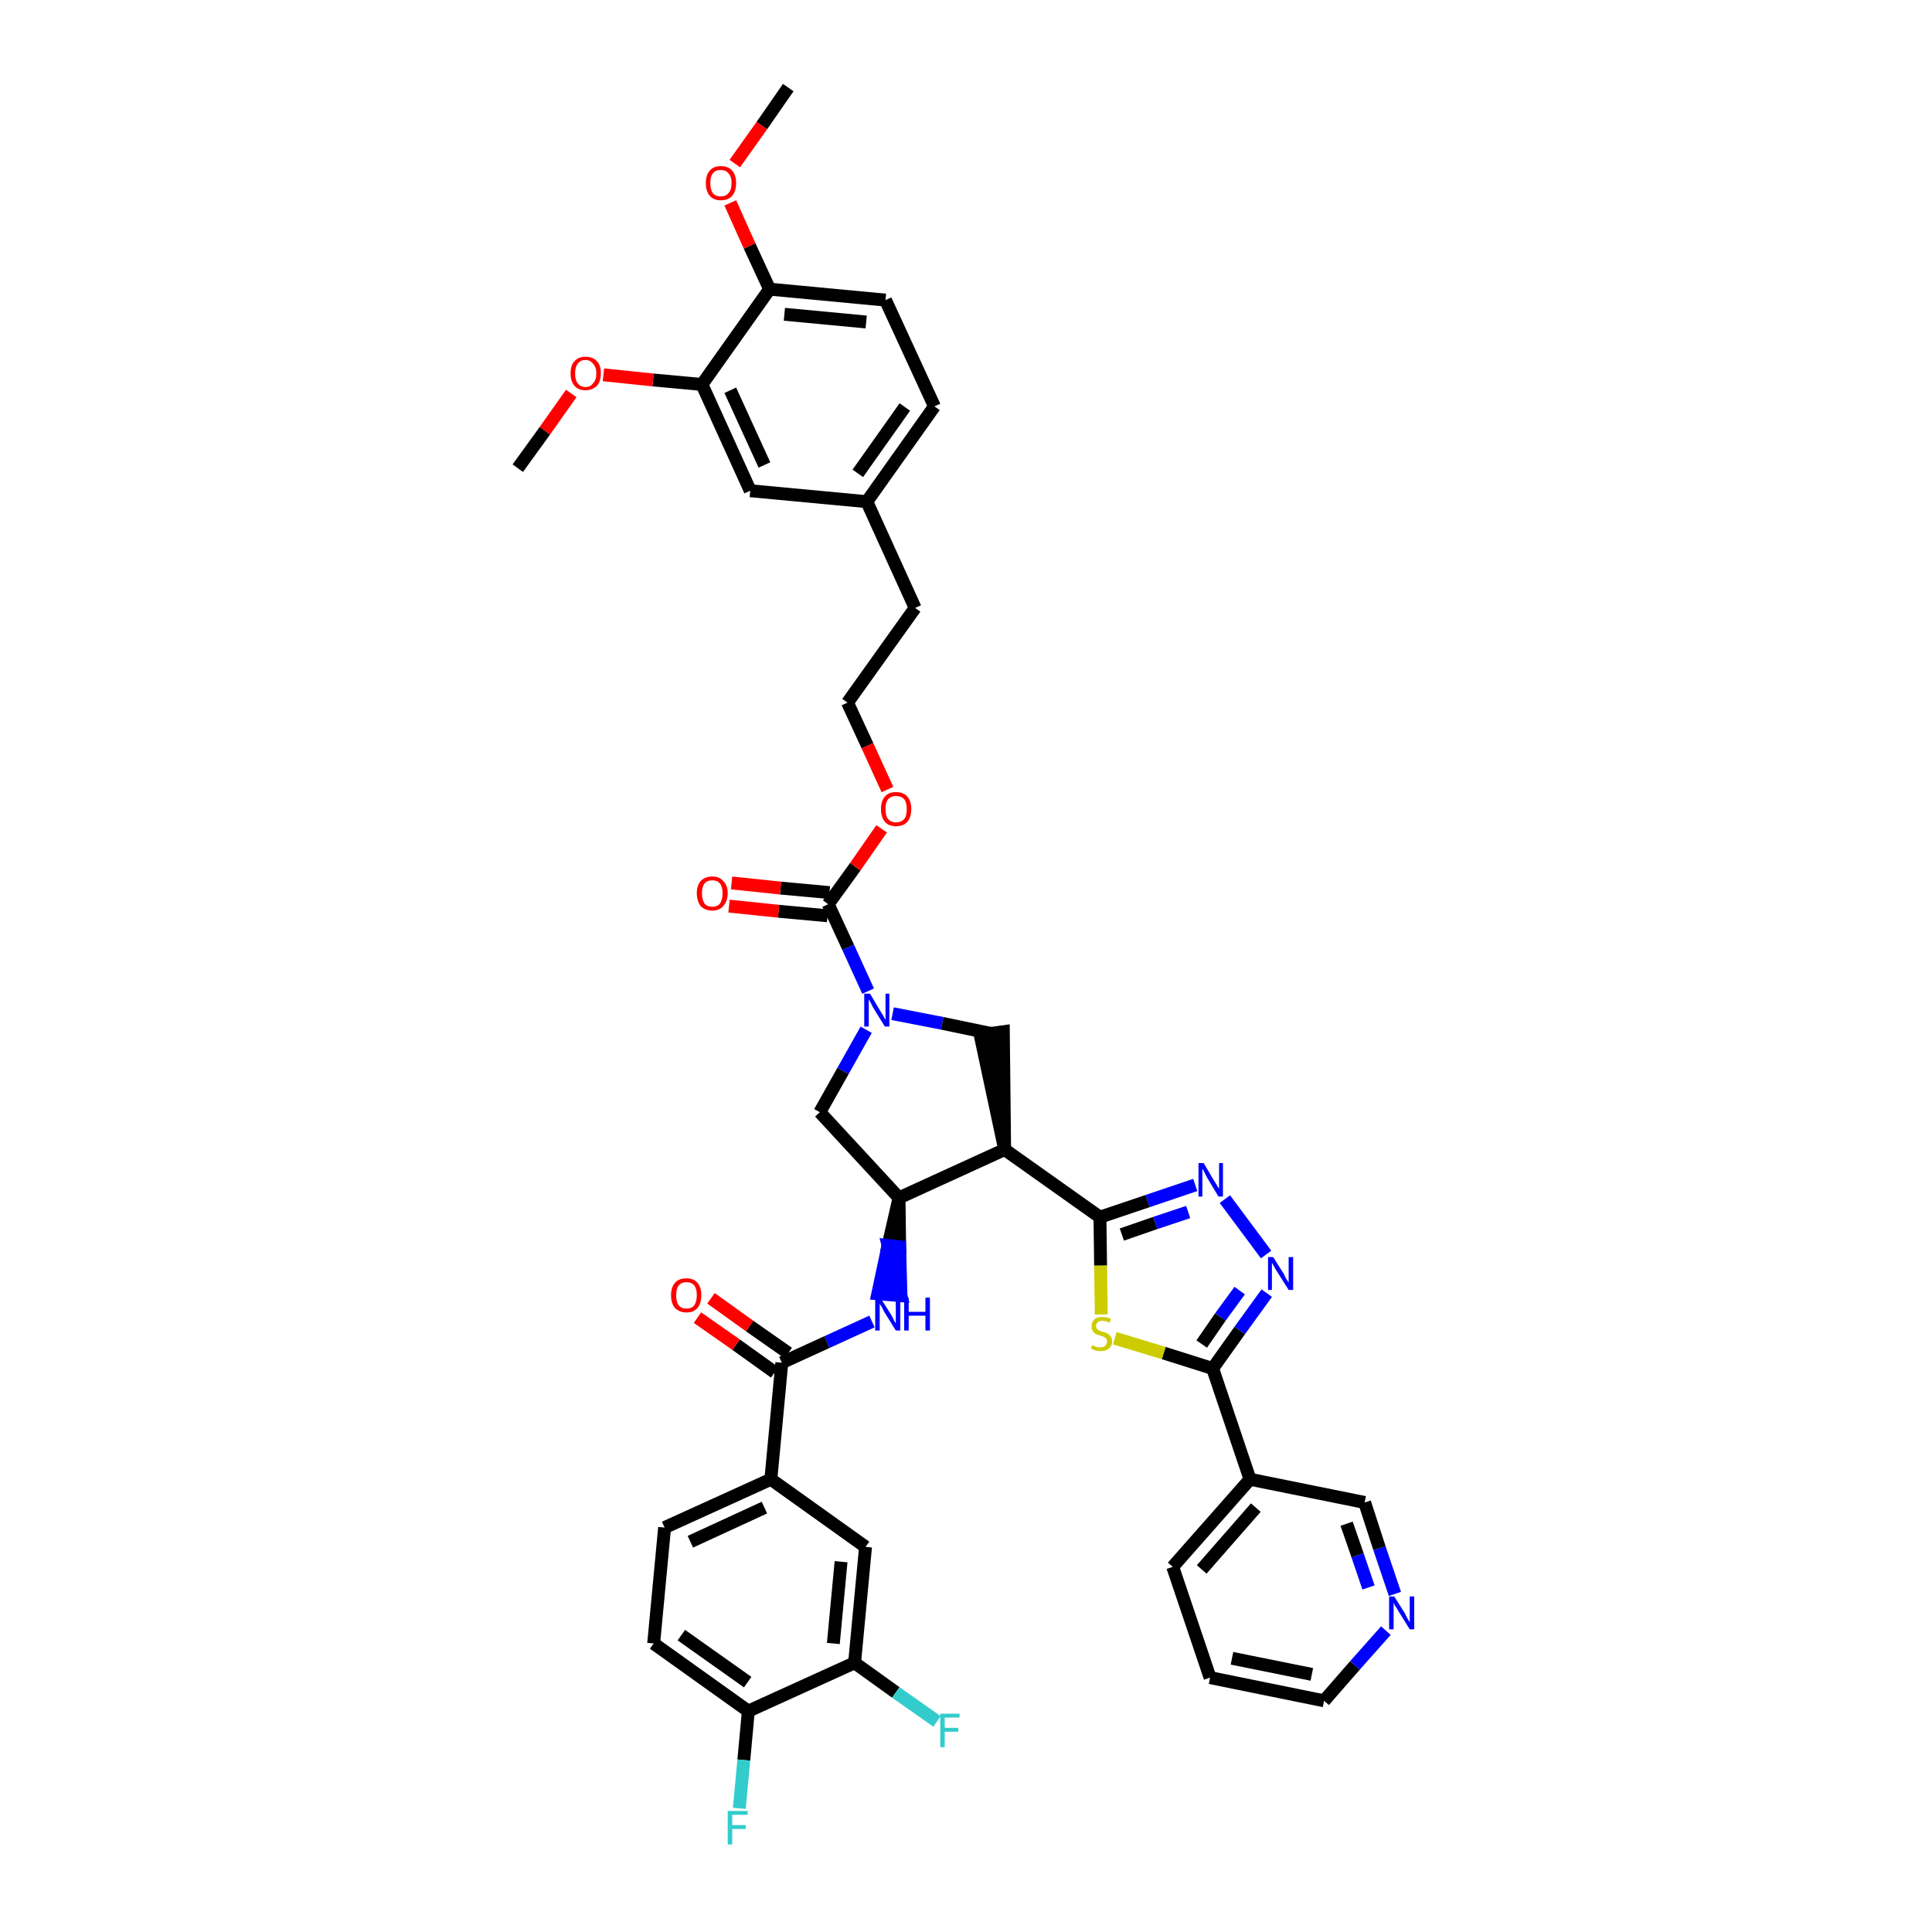 <?xml version='1.0' encoding='iso-8859-1'?>
<svg version='1.1' baseProfile='full'
              xmlns='http://www.w3.org/2000/svg'
                      xmlns:rdkit='http://www.rdkit.org/xml'
                      xmlns:xlink='http://www.w3.org/1999/xlink'
                  xml:space='preserve'
width='300px' height='300px' viewBox='0 0 300 300'>
<!-- END OF HEADER -->
<path class='bond-0 atom-0 atom-1' d='M 122.4,13.6 L 118.3,19.5' style='fill:none;fill-rule:evenodd;stroke:#000000;stroke-width:2.0px;stroke-linecap:butt;stroke-linejoin:miter;stroke-opacity:1' />
<path class='bond-0 atom-0 atom-1' d='M 118.3,19.5 L 114.1,25.4' style='fill:none;fill-rule:evenodd;stroke:#FF0000;stroke-width:2.0px;stroke-linecap:butt;stroke-linejoin:miter;stroke-opacity:1' />
<path class='bond-1 atom-1 atom-2' d='M 113.4,31.5 L 116.4,38.2' style='fill:none;fill-rule:evenodd;stroke:#FF0000;stroke-width:2.0px;stroke-linecap:butt;stroke-linejoin:miter;stroke-opacity:1' />
<path class='bond-1 atom-1 atom-2' d='M 116.4,38.2 L 119.5,44.9' style='fill:none;fill-rule:evenodd;stroke:#000000;stroke-width:2.0px;stroke-linecap:butt;stroke-linejoin:miter;stroke-opacity:1' />
<path class='bond-2 atom-2 atom-3' d='M 119.5,44.9 L 137.5,46.6' style='fill:none;fill-rule:evenodd;stroke:#000000;stroke-width:2.0px;stroke-linecap:butt;stroke-linejoin:miter;stroke-opacity:1' />
<path class='bond-2 atom-2 atom-3' d='M 121.8,48.8 L 134.5,50.0' style='fill:none;fill-rule:evenodd;stroke:#000000;stroke-width:2.0px;stroke-linecap:butt;stroke-linejoin:miter;stroke-opacity:1' />
<path class='bond-41 atom-39 atom-2' d='M 109.0,59.7 L 119.5,44.9' style='fill:none;fill-rule:evenodd;stroke:#000000;stroke-width:2.0px;stroke-linecap:butt;stroke-linejoin:miter;stroke-opacity:1' />
<path class='bond-3 atom-3 atom-4' d='M 137.5,46.6 L 145.1,63.1' style='fill:none;fill-rule:evenodd;stroke:#000000;stroke-width:2.0px;stroke-linecap:butt;stroke-linejoin:miter;stroke-opacity:1' />
<path class='bond-4 atom-4 atom-5' d='M 145.1,63.1 L 134.6,77.9' style='fill:none;fill-rule:evenodd;stroke:#000000;stroke-width:2.0px;stroke-linecap:butt;stroke-linejoin:miter;stroke-opacity:1' />
<path class='bond-4 atom-4 atom-5' d='M 140.5,63.2 L 133.2,73.5' style='fill:none;fill-rule:evenodd;stroke:#000000;stroke-width:2.0px;stroke-linecap:butt;stroke-linejoin:miter;stroke-opacity:1' />
<path class='bond-5 atom-5 atom-6' d='M 134.6,77.9 L 142.1,94.4' style='fill:none;fill-rule:evenodd;stroke:#000000;stroke-width:2.0px;stroke-linecap:butt;stroke-linejoin:miter;stroke-opacity:1' />
<path class='bond-37 atom-5 atom-38' d='M 134.6,77.9 L 116.5,76.2' style='fill:none;fill-rule:evenodd;stroke:#000000;stroke-width:2.0px;stroke-linecap:butt;stroke-linejoin:miter;stroke-opacity:1' />
<path class='bond-6 atom-6 atom-7' d='M 142.1,94.4 L 131.6,109.1' style='fill:none;fill-rule:evenodd;stroke:#000000;stroke-width:2.0px;stroke-linecap:butt;stroke-linejoin:miter;stroke-opacity:1' />
<path class='bond-7 atom-7 atom-8' d='M 131.6,109.1 L 134.7,115.8' style='fill:none;fill-rule:evenodd;stroke:#000000;stroke-width:2.0px;stroke-linecap:butt;stroke-linejoin:miter;stroke-opacity:1' />
<path class='bond-7 atom-7 atom-8' d='M 134.7,115.8 L 137.8,122.6' style='fill:none;fill-rule:evenodd;stroke:#FF0000;stroke-width:2.0px;stroke-linecap:butt;stroke-linejoin:miter;stroke-opacity:1' />
<path class='bond-8 atom-8 atom-9' d='M 136.9,128.7 L 132.8,134.6' style='fill:none;fill-rule:evenodd;stroke:#FF0000;stroke-width:2.0px;stroke-linecap:butt;stroke-linejoin:miter;stroke-opacity:1' />
<path class='bond-8 atom-8 atom-9' d='M 132.8,134.6 L 128.6,140.4' style='fill:none;fill-rule:evenodd;stroke:#000000;stroke-width:2.0px;stroke-linecap:butt;stroke-linejoin:miter;stroke-opacity:1' />
<path class='bond-9 atom-9 atom-10' d='M 128.8,138.6 L 121.2,137.9' style='fill:none;fill-rule:evenodd;stroke:#000000;stroke-width:2.0px;stroke-linecap:butt;stroke-linejoin:miter;stroke-opacity:1' />
<path class='bond-9 atom-9 atom-10' d='M 121.2,137.9 L 113.6,137.1' style='fill:none;fill-rule:evenodd;stroke:#FF0000;stroke-width:2.0px;stroke-linecap:butt;stroke-linejoin:miter;stroke-opacity:1' />
<path class='bond-9 atom-9 atom-10' d='M 128.5,142.2 L 120.9,141.5' style='fill:none;fill-rule:evenodd;stroke:#000000;stroke-width:2.0px;stroke-linecap:butt;stroke-linejoin:miter;stroke-opacity:1' />
<path class='bond-9 atom-9 atom-10' d='M 120.9,141.5 L 113.2,140.7' style='fill:none;fill-rule:evenodd;stroke:#FF0000;stroke-width:2.0px;stroke-linecap:butt;stroke-linejoin:miter;stroke-opacity:1' />
<path class='bond-10 atom-9 atom-11' d='M 128.6,140.4 L 131.7,147.1' style='fill:none;fill-rule:evenodd;stroke:#000000;stroke-width:2.0px;stroke-linecap:butt;stroke-linejoin:miter;stroke-opacity:1' />
<path class='bond-10 atom-9 atom-11' d='M 131.7,147.1 L 134.8,153.9' style='fill:none;fill-rule:evenodd;stroke:#0000FF;stroke-width:2.0px;stroke-linecap:butt;stroke-linejoin:miter;stroke-opacity:1' />
<path class='bond-11 atom-11 atom-12' d='M 134.5,159.9 L 130.9,166.3' style='fill:none;fill-rule:evenodd;stroke:#0000FF;stroke-width:2.0px;stroke-linecap:butt;stroke-linejoin:miter;stroke-opacity:1' />
<path class='bond-11 atom-11 atom-12' d='M 130.9,166.3 L 127.3,172.7' style='fill:none;fill-rule:evenodd;stroke:#000000;stroke-width:2.0px;stroke-linecap:butt;stroke-linejoin:miter;stroke-opacity:1' />
<path class='bond-42 atom-37 atom-11' d='M 154.0,160.5 L 146.3,158.9' style='fill:none;fill-rule:evenodd;stroke:#000000;stroke-width:2.0px;stroke-linecap:butt;stroke-linejoin:miter;stroke-opacity:1' />
<path class='bond-42 atom-37 atom-11' d='M 146.3,158.9 L 138.6,157.4' style='fill:none;fill-rule:evenodd;stroke:#0000FF;stroke-width:2.0px;stroke-linecap:butt;stroke-linejoin:miter;stroke-opacity:1' />
<path class='bond-12 atom-12 atom-13' d='M 127.3,172.7 L 139.6,186.0' style='fill:none;fill-rule:evenodd;stroke:#000000;stroke-width:2.0px;stroke-linecap:butt;stroke-linejoin:miter;stroke-opacity:1' />
<path class='bond-13 atom-13 atom-14' d='M 139.6,186.0 L 137.9,193.4 L 139.7,193.6 Z' style='fill:#000000;fill-rule:evenodd;fill-opacity:1;stroke:#000000;stroke-width:2.0px;stroke-linecap:butt;stroke-linejoin:miter;stroke-opacity:1;' />
<path class='bond-13 atom-13 atom-14' d='M 137.9,193.4 L 139.9,201.2 L 136.3,200.9 Z' style='fill:#0000FF;fill-rule:evenodd;fill-opacity:1;stroke:#0000FF;stroke-width:2.0px;stroke-linecap:butt;stroke-linejoin:miter;stroke-opacity:1;' />
<path class='bond-13 atom-13 atom-14' d='M 137.9,193.4 L 139.7,193.6 L 139.9,201.2 Z' style='fill:#0000FF;fill-rule:evenodd;fill-opacity:1;stroke:#0000FF;stroke-width:2.0px;stroke-linecap:butt;stroke-linejoin:miter;stroke-opacity:1;' />
<path class='bond-24 atom-13 atom-25' d='M 139.6,186.0 L 156.0,178.5' style='fill:none;fill-rule:evenodd;stroke:#000000;stroke-width:2.0px;stroke-linecap:butt;stroke-linejoin:miter;stroke-opacity:1' />
<path class='bond-14 atom-14 atom-15' d='M 135.4,205.2 L 128.4,208.4' style='fill:none;fill-rule:evenodd;stroke:#0000FF;stroke-width:2.0px;stroke-linecap:butt;stroke-linejoin:miter;stroke-opacity:1' />
<path class='bond-14 atom-14 atom-15' d='M 128.4,208.4 L 121.4,211.6' style='fill:none;fill-rule:evenodd;stroke:#000000;stroke-width:2.0px;stroke-linecap:butt;stroke-linejoin:miter;stroke-opacity:1' />
<path class='bond-15 atom-15 atom-16' d='M 122.4,210.1 L 116.4,205.9' style='fill:none;fill-rule:evenodd;stroke:#000000;stroke-width:2.0px;stroke-linecap:butt;stroke-linejoin:miter;stroke-opacity:1' />
<path class='bond-15 atom-15 atom-16' d='M 116.4,205.9 L 110.4,201.6' style='fill:none;fill-rule:evenodd;stroke:#FF0000;stroke-width:2.0px;stroke-linecap:butt;stroke-linejoin:miter;stroke-opacity:1' />
<path class='bond-15 atom-15 atom-16' d='M 120.3,213.1 L 114.3,208.8' style='fill:none;fill-rule:evenodd;stroke:#000000;stroke-width:2.0px;stroke-linecap:butt;stroke-linejoin:miter;stroke-opacity:1' />
<path class='bond-15 atom-15 atom-16' d='M 114.3,208.8 L 108.3,204.6' style='fill:none;fill-rule:evenodd;stroke:#FF0000;stroke-width:2.0px;stroke-linecap:butt;stroke-linejoin:miter;stroke-opacity:1' />
<path class='bond-16 atom-15 atom-17' d='M 121.4,211.6 L 119.7,229.7' style='fill:none;fill-rule:evenodd;stroke:#000000;stroke-width:2.0px;stroke-linecap:butt;stroke-linejoin:miter;stroke-opacity:1' />
<path class='bond-17 atom-17 atom-18' d='M 119.7,229.7 L 103.2,237.2' style='fill:none;fill-rule:evenodd;stroke:#000000;stroke-width:2.0px;stroke-linecap:butt;stroke-linejoin:miter;stroke-opacity:1' />
<path class='bond-17 atom-17 atom-18' d='M 118.7,234.1 L 107.2,239.4' style='fill:none;fill-rule:evenodd;stroke:#000000;stroke-width:2.0px;stroke-linecap:butt;stroke-linejoin:miter;stroke-opacity:1' />
<path class='bond-43 atom-24 atom-17' d='M 134.4,240.2 L 119.7,229.7' style='fill:none;fill-rule:evenodd;stroke:#000000;stroke-width:2.0px;stroke-linecap:butt;stroke-linejoin:miter;stroke-opacity:1' />
<path class='bond-18 atom-18 atom-19' d='M 103.2,237.2 L 101.5,255.2' style='fill:none;fill-rule:evenodd;stroke:#000000;stroke-width:2.0px;stroke-linecap:butt;stroke-linejoin:miter;stroke-opacity:1' />
<path class='bond-19 atom-19 atom-20' d='M 101.5,255.2 L 116.2,265.7' style='fill:none;fill-rule:evenodd;stroke:#000000;stroke-width:2.0px;stroke-linecap:butt;stroke-linejoin:miter;stroke-opacity:1' />
<path class='bond-19 atom-19 atom-20' d='M 105.8,253.9 L 116.1,261.2' style='fill:none;fill-rule:evenodd;stroke:#000000;stroke-width:2.0px;stroke-linecap:butt;stroke-linejoin:miter;stroke-opacity:1' />
<path class='bond-20 atom-20 atom-21' d='M 116.2,265.7 L 115.5,273.3' style='fill:none;fill-rule:evenodd;stroke:#000000;stroke-width:2.0px;stroke-linecap:butt;stroke-linejoin:miter;stroke-opacity:1' />
<path class='bond-20 atom-20 atom-21' d='M 115.5,273.3 L 114.8,280.8' style='fill:none;fill-rule:evenodd;stroke:#33CCCC;stroke-width:2.0px;stroke-linecap:butt;stroke-linejoin:miter;stroke-opacity:1' />
<path class='bond-21 atom-20 atom-22' d='M 116.2,265.7 L 132.7,258.2' style='fill:none;fill-rule:evenodd;stroke:#000000;stroke-width:2.0px;stroke-linecap:butt;stroke-linejoin:miter;stroke-opacity:1' />
<path class='bond-22 atom-22 atom-23' d='M 132.7,258.2 L 139.1,262.8' style='fill:none;fill-rule:evenodd;stroke:#000000;stroke-width:2.0px;stroke-linecap:butt;stroke-linejoin:miter;stroke-opacity:1' />
<path class='bond-22 atom-22 atom-23' d='M 139.1,262.8 L 145.5,267.3' style='fill:none;fill-rule:evenodd;stroke:#33CCCC;stroke-width:2.0px;stroke-linecap:butt;stroke-linejoin:miter;stroke-opacity:1' />
<path class='bond-23 atom-22 atom-24' d='M 132.7,258.2 L 134.4,240.2' style='fill:none;fill-rule:evenodd;stroke:#000000;stroke-width:2.0px;stroke-linecap:butt;stroke-linejoin:miter;stroke-opacity:1' />
<path class='bond-23 atom-22 atom-24' d='M 129.4,255.2 L 130.6,242.5' style='fill:none;fill-rule:evenodd;stroke:#000000;stroke-width:2.0px;stroke-linecap:butt;stroke-linejoin:miter;stroke-opacity:1' />
<path class='bond-25 atom-25 atom-26' d='M 156.0,178.5 L 170.8,189.0' style='fill:none;fill-rule:evenodd;stroke:#000000;stroke-width:2.0px;stroke-linecap:butt;stroke-linejoin:miter;stroke-opacity:1' />
<path class='bond-36 atom-25 atom-37' d='M 156.0,178.5 L 155.8,160.2 L 152.2,160.7 Z' style='fill:#000000;fill-rule:evenodd;fill-opacity:1;stroke:#000000;stroke-width:2.0px;stroke-linecap:butt;stroke-linejoin:miter;stroke-opacity:1;' />
<path class='bond-26 atom-26 atom-27' d='M 170.8,189.0 L 178.2,186.5' style='fill:none;fill-rule:evenodd;stroke:#000000;stroke-width:2.0px;stroke-linecap:butt;stroke-linejoin:miter;stroke-opacity:1' />
<path class='bond-26 atom-26 atom-27' d='M 178.2,186.5 L 185.6,184.0' style='fill:none;fill-rule:evenodd;stroke:#0000FF;stroke-width:2.0px;stroke-linecap:butt;stroke-linejoin:miter;stroke-opacity:1' />
<path class='bond-26 atom-26 atom-27' d='M 174.2,191.7 L 179.4,189.9' style='fill:none;fill-rule:evenodd;stroke:#000000;stroke-width:2.0px;stroke-linecap:butt;stroke-linejoin:miter;stroke-opacity:1' />
<path class='bond-26 atom-26 atom-27' d='M 179.4,189.9 L 184.5,188.2' style='fill:none;fill-rule:evenodd;stroke:#0000FF;stroke-width:2.0px;stroke-linecap:butt;stroke-linejoin:miter;stroke-opacity:1' />
<path class='bond-44 atom-36 atom-26' d='M 171.0,204.1 L 170.9,196.5' style='fill:none;fill-rule:evenodd;stroke:#CCCC00;stroke-width:2.0px;stroke-linecap:butt;stroke-linejoin:miter;stroke-opacity:1' />
<path class='bond-44 atom-36 atom-26' d='M 170.9,196.5 L 170.8,189.0' style='fill:none;fill-rule:evenodd;stroke:#000000;stroke-width:2.0px;stroke-linecap:butt;stroke-linejoin:miter;stroke-opacity:1' />
<path class='bond-27 atom-27 atom-28' d='M 190.2,186.2 L 196.6,194.8' style='fill:none;fill-rule:evenodd;stroke:#0000FF;stroke-width:2.0px;stroke-linecap:butt;stroke-linejoin:miter;stroke-opacity:1' />
<path class='bond-28 atom-28 atom-29' d='M 196.7,200.8 L 192.5,206.6' style='fill:none;fill-rule:evenodd;stroke:#0000FF;stroke-width:2.0px;stroke-linecap:butt;stroke-linejoin:miter;stroke-opacity:1' />
<path class='bond-28 atom-28 atom-29' d='M 192.5,206.6 L 188.3,212.5' style='fill:none;fill-rule:evenodd;stroke:#000000;stroke-width:2.0px;stroke-linecap:butt;stroke-linejoin:miter;stroke-opacity:1' />
<path class='bond-28 atom-28 atom-29' d='M 192.5,200.4 L 189.5,204.5' style='fill:none;fill-rule:evenodd;stroke:#0000FF;stroke-width:2.0px;stroke-linecap:butt;stroke-linejoin:miter;stroke-opacity:1' />
<path class='bond-28 atom-28 atom-29' d='M 189.5,204.5 L 186.6,208.7' style='fill:none;fill-rule:evenodd;stroke:#000000;stroke-width:2.0px;stroke-linecap:butt;stroke-linejoin:miter;stroke-opacity:1' />
<path class='bond-29 atom-29 atom-30' d='M 188.3,212.5 L 194.1,229.7' style='fill:none;fill-rule:evenodd;stroke:#000000;stroke-width:2.0px;stroke-linecap:butt;stroke-linejoin:miter;stroke-opacity:1' />
<path class='bond-35 atom-29 atom-36' d='M 188.3,212.5 L 180.7,210.1' style='fill:none;fill-rule:evenodd;stroke:#000000;stroke-width:2.0px;stroke-linecap:butt;stroke-linejoin:miter;stroke-opacity:1' />
<path class='bond-35 atom-29 atom-36' d='M 180.7,210.1 L 173.1,207.8' style='fill:none;fill-rule:evenodd;stroke:#CCCC00;stroke-width:2.0px;stroke-linecap:butt;stroke-linejoin:miter;stroke-opacity:1' />
<path class='bond-30 atom-30 atom-31' d='M 194.1,229.7 L 182.1,243.3' style='fill:none;fill-rule:evenodd;stroke:#000000;stroke-width:2.0px;stroke-linecap:butt;stroke-linejoin:miter;stroke-opacity:1' />
<path class='bond-30 atom-30 atom-31' d='M 195.0,234.1 L 186.6,243.7' style='fill:none;fill-rule:evenodd;stroke:#000000;stroke-width:2.0px;stroke-linecap:butt;stroke-linejoin:miter;stroke-opacity:1' />
<path class='bond-45 atom-35 atom-30' d='M 211.9,233.3 L 194.1,229.7' style='fill:none;fill-rule:evenodd;stroke:#000000;stroke-width:2.0px;stroke-linecap:butt;stroke-linejoin:miter;stroke-opacity:1' />
<path class='bond-31 atom-31 atom-32' d='M 182.1,243.3 L 187.9,260.5' style='fill:none;fill-rule:evenodd;stroke:#000000;stroke-width:2.0px;stroke-linecap:butt;stroke-linejoin:miter;stroke-opacity:1' />
<path class='bond-32 atom-32 atom-33' d='M 187.9,260.5 L 205.6,264.1' style='fill:none;fill-rule:evenodd;stroke:#000000;stroke-width:2.0px;stroke-linecap:butt;stroke-linejoin:miter;stroke-opacity:1' />
<path class='bond-32 atom-32 atom-33' d='M 191.3,257.5 L 203.7,260.0' style='fill:none;fill-rule:evenodd;stroke:#000000;stroke-width:2.0px;stroke-linecap:butt;stroke-linejoin:miter;stroke-opacity:1' />
<path class='bond-33 atom-33 atom-34' d='M 205.6,264.1 L 210.4,258.6' style='fill:none;fill-rule:evenodd;stroke:#000000;stroke-width:2.0px;stroke-linecap:butt;stroke-linejoin:miter;stroke-opacity:1' />
<path class='bond-33 atom-33 atom-34' d='M 210.4,258.6 L 215.2,253.2' style='fill:none;fill-rule:evenodd;stroke:#0000FF;stroke-width:2.0px;stroke-linecap:butt;stroke-linejoin:miter;stroke-opacity:1' />
<path class='bond-34 atom-34 atom-35' d='M 216.6,247.5 L 214.2,240.4' style='fill:none;fill-rule:evenodd;stroke:#0000FF;stroke-width:2.0px;stroke-linecap:butt;stroke-linejoin:miter;stroke-opacity:1' />
<path class='bond-34 atom-34 atom-35' d='M 214.2,240.4 L 211.9,233.3' style='fill:none;fill-rule:evenodd;stroke:#000000;stroke-width:2.0px;stroke-linecap:butt;stroke-linejoin:miter;stroke-opacity:1' />
<path class='bond-34 atom-34 atom-35' d='M 212.5,246.5 L 210.8,241.5' style='fill:none;fill-rule:evenodd;stroke:#0000FF;stroke-width:2.0px;stroke-linecap:butt;stroke-linejoin:miter;stroke-opacity:1' />
<path class='bond-34 atom-34 atom-35' d='M 210.8,241.5 L 209.1,236.6' style='fill:none;fill-rule:evenodd;stroke:#000000;stroke-width:2.0px;stroke-linecap:butt;stroke-linejoin:miter;stroke-opacity:1' />
<path class='bond-38 atom-38 atom-39' d='M 116.5,76.2 L 109.0,59.7' style='fill:none;fill-rule:evenodd;stroke:#000000;stroke-width:2.0px;stroke-linecap:butt;stroke-linejoin:miter;stroke-opacity:1' />
<path class='bond-38 atom-38 atom-39' d='M 118.7,72.2 L 113.4,60.6' style='fill:none;fill-rule:evenodd;stroke:#000000;stroke-width:2.0px;stroke-linecap:butt;stroke-linejoin:miter;stroke-opacity:1' />
<path class='bond-39 atom-39 atom-40' d='M 109.0,59.7 L 101.4,59.0' style='fill:none;fill-rule:evenodd;stroke:#000000;stroke-width:2.0px;stroke-linecap:butt;stroke-linejoin:miter;stroke-opacity:1' />
<path class='bond-39 atom-39 atom-40' d='M 101.4,59.0 L 93.7,58.2' style='fill:none;fill-rule:evenodd;stroke:#FF0000;stroke-width:2.0px;stroke-linecap:butt;stroke-linejoin:miter;stroke-opacity:1' />
<path class='bond-40 atom-40 atom-41' d='M 88.7,61.1 L 84.6,66.9' style='fill:none;fill-rule:evenodd;stroke:#FF0000;stroke-width:2.0px;stroke-linecap:butt;stroke-linejoin:miter;stroke-opacity:1' />
<path class='bond-40 atom-40 atom-41' d='M 84.6,66.9 L 80.4,72.7' style='fill:none;fill-rule:evenodd;stroke:#000000;stroke-width:2.0px;stroke-linecap:butt;stroke-linejoin:miter;stroke-opacity:1' />
<path  class='atom-1' d='M 109.6 28.4
Q 109.6 27.2, 110.2 26.5
Q 110.8 25.8, 111.9 25.8
Q 113.1 25.8, 113.7 26.5
Q 114.3 27.2, 114.3 28.4
Q 114.3 29.7, 113.7 30.4
Q 113.1 31.1, 111.9 31.1
Q 110.8 31.1, 110.2 30.4
Q 109.6 29.7, 109.6 28.4
M 111.9 30.5
Q 112.7 30.5, 113.1 30.0
Q 113.6 29.5, 113.6 28.4
Q 113.6 27.4, 113.1 26.9
Q 112.7 26.4, 111.9 26.4
Q 111.1 26.4, 110.7 26.9
Q 110.3 27.4, 110.3 28.4
Q 110.3 29.5, 110.7 30.0
Q 111.1 30.5, 111.9 30.5
' fill='#FF0000'/>
<path  class='atom-8' d='M 136.8 125.6
Q 136.8 124.4, 137.4 123.7
Q 138.0 123.0, 139.1 123.0
Q 140.3 123.0, 140.9 123.7
Q 141.5 124.4, 141.5 125.6
Q 141.5 126.9, 140.9 127.6
Q 140.3 128.3, 139.1 128.3
Q 138.0 128.3, 137.4 127.6
Q 136.8 126.9, 136.8 125.6
M 139.1 127.7
Q 139.9 127.7, 140.4 127.2
Q 140.8 126.7, 140.8 125.6
Q 140.8 124.6, 140.4 124.1
Q 139.9 123.6, 139.1 123.6
Q 138.4 123.6, 137.9 124.1
Q 137.5 124.6, 137.5 125.6
Q 137.5 126.7, 137.9 127.2
Q 138.4 127.7, 139.1 127.7
' fill='#FF0000'/>
<path  class='atom-10' d='M 108.2 138.7
Q 108.2 137.5, 108.8 136.8
Q 109.5 136.1, 110.6 136.1
Q 111.7 136.1, 112.3 136.8
Q 113.0 137.5, 113.0 138.7
Q 113.0 139.9, 112.3 140.7
Q 111.7 141.4, 110.6 141.4
Q 109.5 141.4, 108.8 140.7
Q 108.2 139.9, 108.2 138.7
M 110.6 140.8
Q 111.4 140.8, 111.8 140.3
Q 112.2 139.7, 112.2 138.7
Q 112.2 137.7, 111.8 137.2
Q 111.4 136.7, 110.6 136.7
Q 109.8 136.7, 109.4 137.2
Q 109.0 137.7, 109.0 138.7
Q 109.0 139.7, 109.4 140.3
Q 109.8 140.8, 110.6 140.8
' fill='#FF0000'/>
<path  class='atom-11' d='M 135.1 154.3
L 136.7 157.0
Q 136.9 157.3, 137.2 157.8
Q 137.4 158.3, 137.5 158.3
L 137.5 154.3
L 138.1 154.3
L 138.1 159.4
L 137.4 159.4
L 135.6 156.5
Q 135.4 156.1, 135.2 155.7
Q 135.0 155.3, 134.9 155.2
L 134.9 159.4
L 134.2 159.4
L 134.2 154.3
L 135.1 154.3
' fill='#0000FF'/>
<path  class='atom-14' d='M 136.7 201.5
L 138.4 204.2
Q 138.6 204.5, 138.8 205.0
Q 139.1 205.5, 139.1 205.5
L 139.1 201.5
L 139.8 201.5
L 139.8 206.6
L 139.1 206.6
L 137.3 203.7
Q 137.1 203.3, 136.9 202.9
Q 136.6 202.5, 136.6 202.4
L 136.6 206.6
L 135.9 206.6
L 135.9 201.5
L 136.7 201.5
' fill='#0000FF'/>
<path  class='atom-14' d='M 140.4 201.5
L 141.1 201.5
L 141.1 203.7
L 143.7 203.7
L 143.7 201.5
L 144.4 201.5
L 144.4 206.6
L 143.7 206.6
L 143.7 204.3
L 141.1 204.3
L 141.1 206.6
L 140.4 206.6
L 140.4 201.5
' fill='#0000FF'/>
<path  class='atom-16' d='M 104.2 201.1
Q 104.2 199.9, 104.8 199.2
Q 105.4 198.5, 106.6 198.5
Q 107.7 198.5, 108.3 199.2
Q 108.9 199.9, 108.9 201.1
Q 108.9 202.4, 108.3 203.1
Q 107.7 203.8, 106.6 203.8
Q 105.5 203.8, 104.8 203.1
Q 104.2 202.4, 104.2 201.1
M 106.6 203.2
Q 107.4 203.2, 107.8 202.7
Q 108.2 202.1, 108.2 201.1
Q 108.2 200.1, 107.8 199.6
Q 107.4 199.1, 106.6 199.1
Q 105.8 199.1, 105.4 199.6
Q 105.0 200.1, 105.0 201.1
Q 105.0 202.2, 105.4 202.7
Q 105.8 203.2, 106.6 203.2
' fill='#FF0000'/>
<path  class='atom-21' d='M 113.0 281.2
L 116.1 281.2
L 116.1 281.8
L 113.7 281.8
L 113.7 283.4
L 115.8 283.4
L 115.8 284.0
L 113.7 284.0
L 113.7 286.4
L 113.0 286.4
L 113.0 281.2
' fill='#33CCCC'/>
<path  class='atom-23' d='M 146.0 266.1
L 149.0 266.1
L 149.0 266.7
L 146.7 266.7
L 146.7 268.3
L 148.8 268.3
L 148.8 268.9
L 146.7 268.9
L 146.7 271.3
L 146.0 271.3
L 146.0 266.1
' fill='#33CCCC'/>
<path  class='atom-27' d='M 186.9 180.6
L 188.5 183.3
Q 188.7 183.6, 189.0 184.1
Q 189.3 184.6, 189.3 184.6
L 189.3 180.6
L 189.9 180.6
L 189.9 185.8
L 189.2 185.8
L 187.4 182.8
Q 187.2 182.4, 187.0 182.0
Q 186.8 181.6, 186.7 181.5
L 186.7 185.8
L 186.1 185.8
L 186.1 180.6
L 186.9 180.6
' fill='#0000FF'/>
<path  class='atom-28' d='M 197.7 195.2
L 199.4 197.9
Q 199.5 198.2, 199.8 198.7
Q 200.1 199.1, 200.1 199.2
L 200.1 195.2
L 200.8 195.2
L 200.8 200.3
L 200.1 200.3
L 198.2 197.3
Q 198.0 197.0, 197.8 196.6
Q 197.6 196.2, 197.5 196.1
L 197.5 200.3
L 196.9 200.3
L 196.9 195.2
L 197.7 195.2
' fill='#0000FF'/>
<path  class='atom-34' d='M 216.5 247.9
L 218.2 250.6
Q 218.3 250.9, 218.6 251.4
Q 218.9 251.9, 218.9 251.9
L 218.9 247.9
L 219.6 247.9
L 219.6 253.0
L 218.9 253.0
L 217.1 250.1
Q 216.9 249.7, 216.6 249.3
Q 216.4 248.9, 216.4 248.8
L 216.4 253.0
L 215.7 253.0
L 215.7 247.9
L 216.5 247.9
' fill='#0000FF'/>
<path  class='atom-36' d='M 169.6 208.9
Q 169.6 208.9, 169.9 209.0
Q 170.1 209.1, 170.4 209.2
Q 170.6 209.2, 170.9 209.2
Q 171.4 209.2, 171.6 209.0
Q 171.9 208.7, 171.9 208.3
Q 171.9 208.0, 171.8 207.9
Q 171.6 207.7, 171.4 207.6
Q 171.2 207.5, 170.9 207.4
Q 170.4 207.3, 170.1 207.1
Q 169.9 207.0, 169.7 206.7
Q 169.5 206.4, 169.5 206.0
Q 169.5 205.3, 169.9 204.9
Q 170.3 204.5, 171.2 204.5
Q 171.8 204.5, 172.5 204.8
L 172.3 205.4
Q 171.7 205.1, 171.2 205.1
Q 170.7 205.1, 170.5 205.3
Q 170.2 205.5, 170.2 205.9
Q 170.2 206.2, 170.3 206.3
Q 170.5 206.5, 170.7 206.6
Q 170.9 206.7, 171.2 206.8
Q 171.7 206.9, 172.0 207.1
Q 172.3 207.2, 172.4 207.5
Q 172.7 207.8, 172.7 208.3
Q 172.7 209.0, 172.2 209.4
Q 171.7 209.8, 170.9 209.8
Q 170.5 209.8, 170.1 209.7
Q 169.8 209.6, 169.4 209.4
L 169.6 208.9
' fill='#CCCC00'/>
<path  class='atom-40' d='M 88.6 58.0
Q 88.6 56.7, 89.2 56.1
Q 89.8 55.4, 90.9 55.4
Q 92.1 55.4, 92.7 56.1
Q 93.3 56.7, 93.3 58.0
Q 93.3 59.2, 92.7 59.9
Q 92.0 60.6, 90.9 60.6
Q 89.8 60.6, 89.2 59.9
Q 88.6 59.2, 88.6 58.0
M 90.9 60.1
Q 91.7 60.1, 92.1 59.5
Q 92.6 59.0, 92.6 58.0
Q 92.6 57.0, 92.1 56.5
Q 91.7 55.9, 90.9 55.9
Q 90.1 55.9, 89.7 56.5
Q 89.3 57.0, 89.3 58.0
Q 89.3 59.0, 89.7 59.5
Q 90.1 60.1, 90.9 60.1
' fill='#FF0000'/>
</svg>
